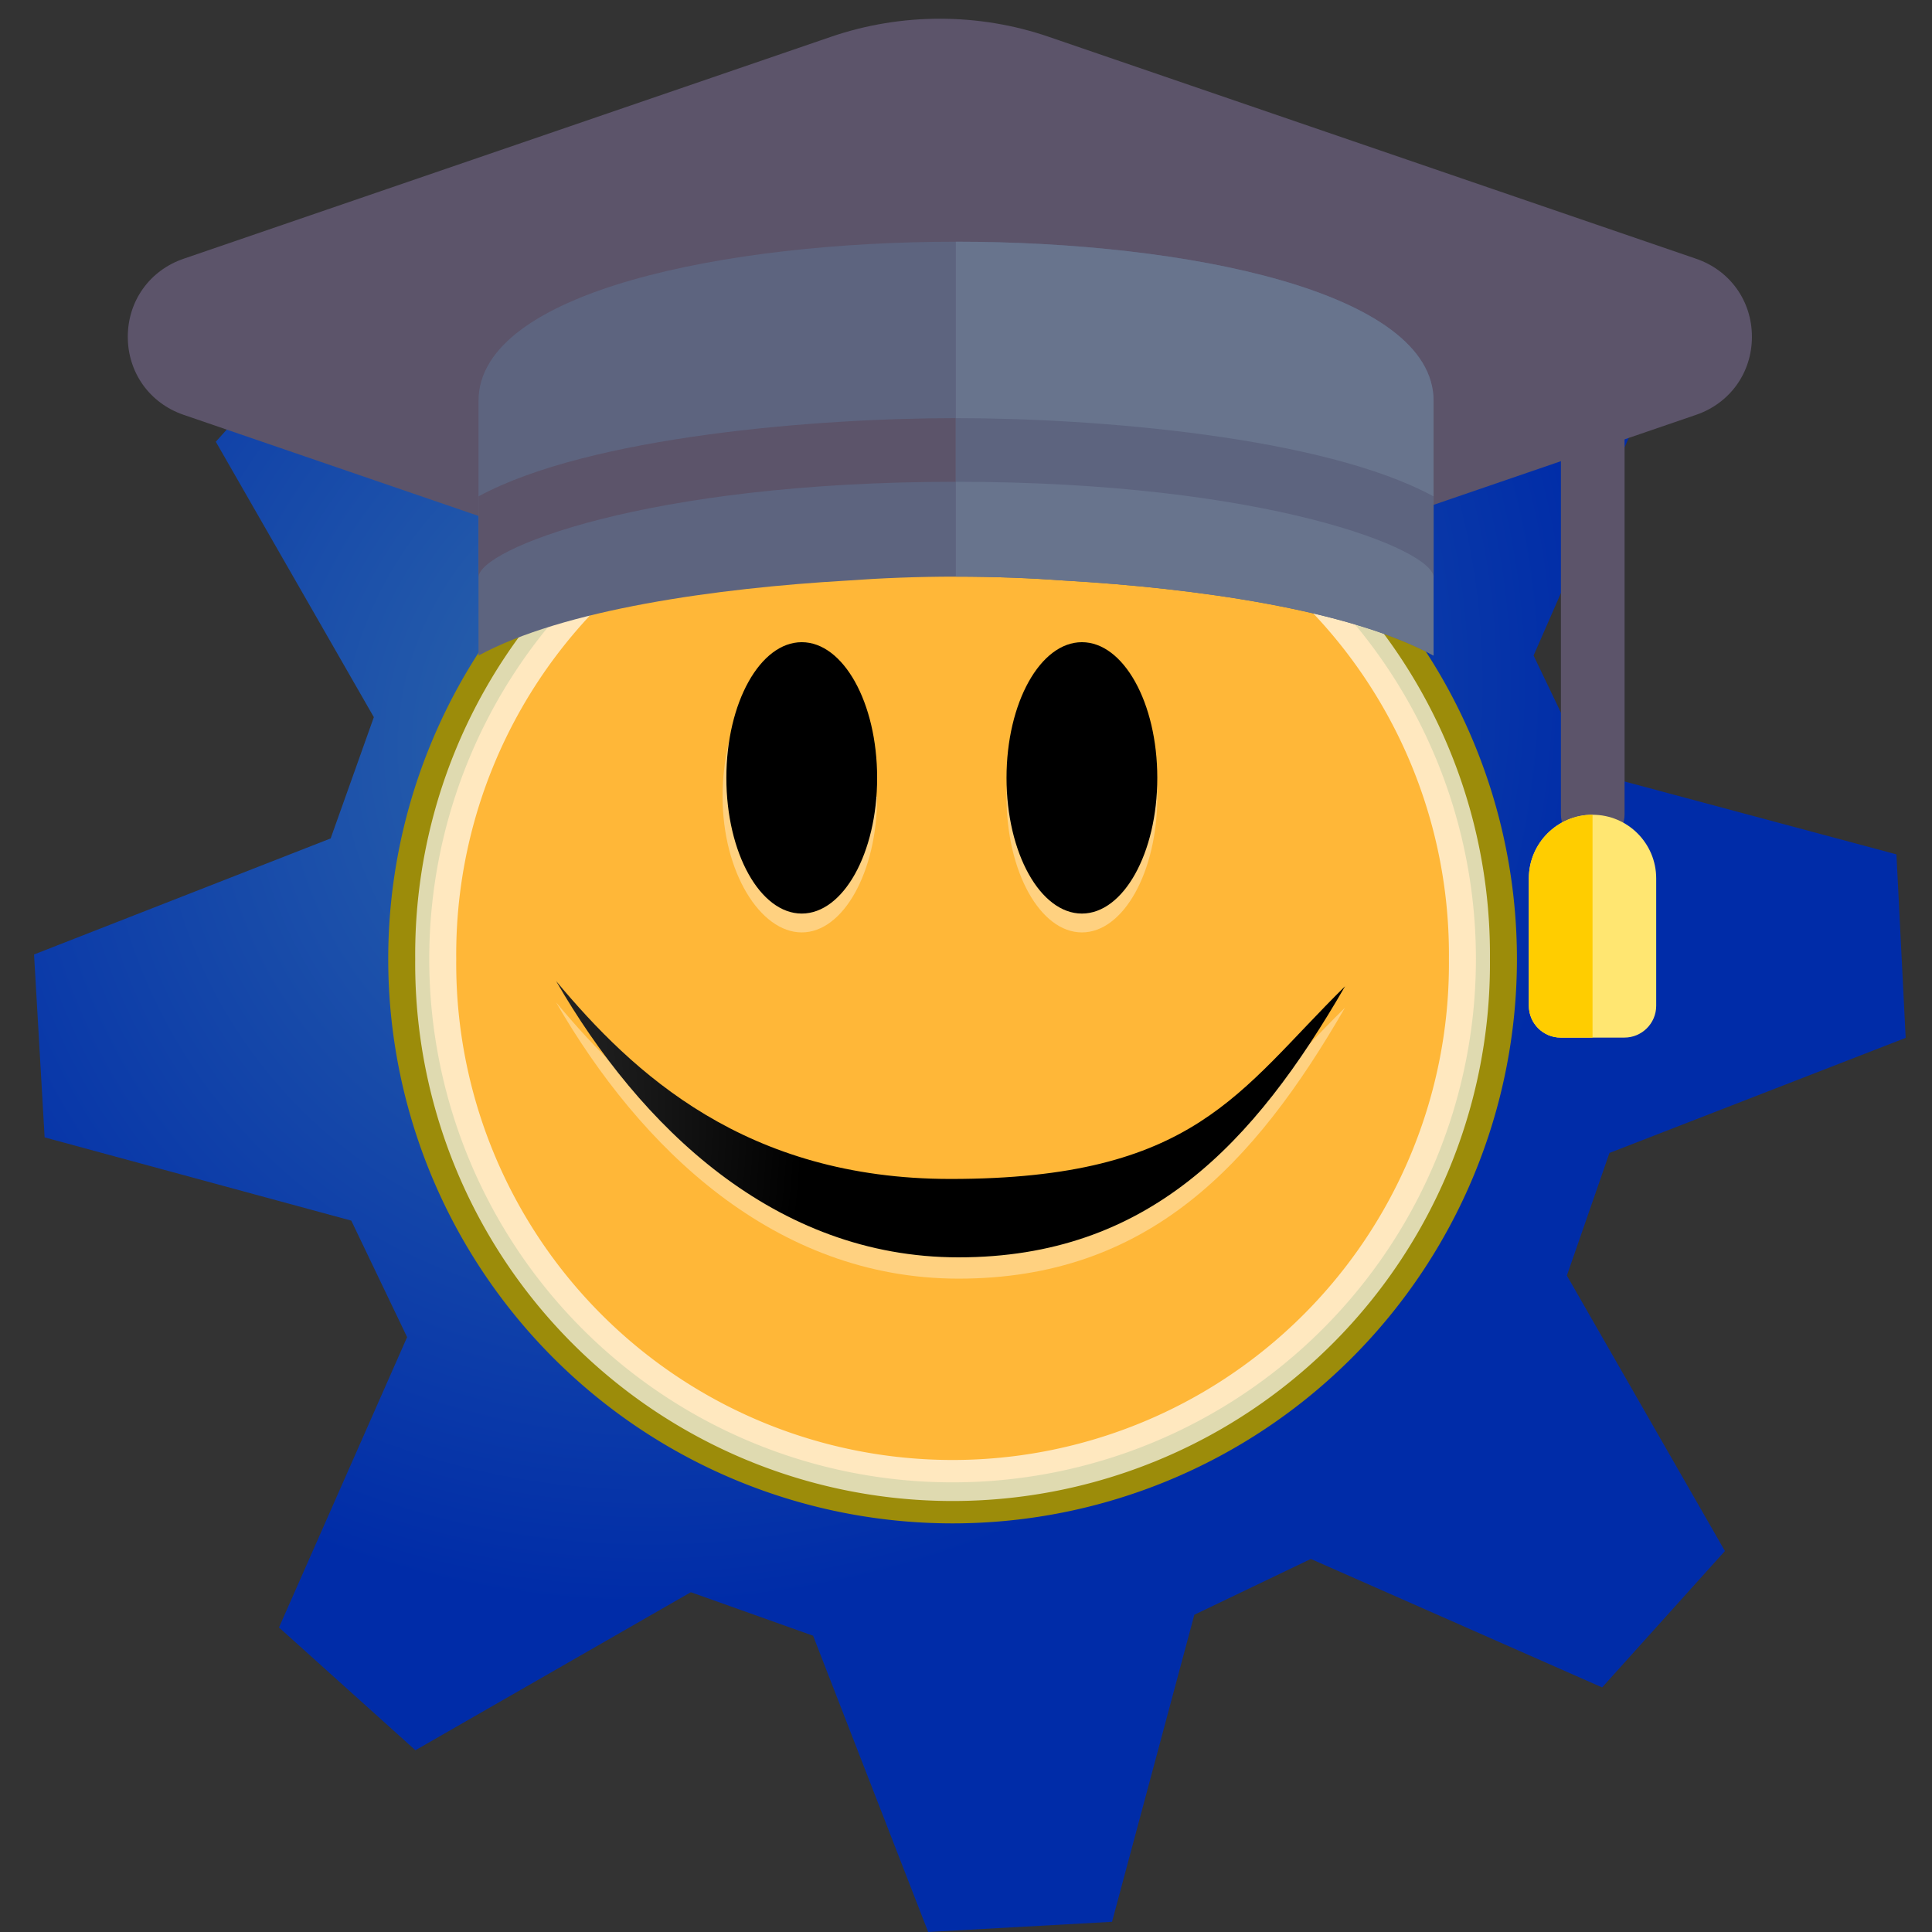 <?xml version="1.0" encoding="UTF-8" standalone="no"?>
<!-- Created with Inkscape (http://www.inkscape.org/) -->

<svg
   xmlns:dc="http://purl.org/dc/elements/1.1/"
   xmlns:cc="http://creativecommons.org/ns#"
   xmlns:rdf="http://www.w3.org/1999/02/22-rdf-syntax-ns#"
   xmlns:svg="http://www.w3.org/2000/svg"
   xmlns="http://www.w3.org/2000/svg"
   xmlns:xlink="http://www.w3.org/1999/xlink"
   xmlns:sodipodi="http://sodipodi.sourceforge.net/DTD/sodipodi-0.dtd"
   xmlns:inkscape="http://www.inkscape.org/namespaces/inkscape"
   width="64px"
   height="64px"
   id="svg3140"
   sodipodi:version="0.32"
   inkscape:version="0.92.3 (2405546, 2018-03-11)"
   sodipodi:docname="mooc-workbench.svg"
   inkscape:output_extension="org.inkscape.output.svg.inkscape"
   version="1.1">
  <rect width="100%" height="100%" fill="#333333" stroke="none"/>
  <defs
     id="defs3142"><linearGradient
   id="linearGradient3864">
  <stop
     id="stop3866"
     offset="0"
     style="stop-color:#71b2f8;stop-opacity:1;" />
  <stop
     id="stop3868"
     offset="1"
     style="stop-color:#002795;stop-opacity:1;" />
</linearGradient>
<linearGradient
   id="linearGradient3682">
  <stop
     style="stop-color:#ff6d0f;stop-opacity:1;"
     offset="0"
     id="stop3684" />
  <stop
     style="stop-color:#ff1000;stop-opacity:1;"
     offset="1"
     id="stop3686" />
</linearGradient>
<inkscape:perspective
   sodipodi:type="inkscape:persp3d"
   inkscape:vp_x="0 : 32 : 1"
   inkscape:vp_y="0 : 1000 : 0"
   inkscape:vp_z="64 : 32 : 1"
   inkscape:persp3d-origin="32 : 21.333333 : 1"
   id="perspective3148" />
<linearGradient
   id="linearGradient3864-9">
  <stop
     style="stop-color:#316cab;stop-opacity:1"
     offset="0"
     id="stop3866-1" />
  <stop
     style="stop-color:#002ca8;stop-opacity:1"
     offset="1"
     id="stop3868-1" />
</linearGradient>
<radialGradient
   r="19.571"
   fy="29.149"
   fx="282.646"
   cy="29.149"
   cx="282.646"
   gradientTransform="matrix(0.784,1.225,-1.31,0.838,-160.195,-346.493)"
   gradientUnits="userSpaceOnUse"
   id="radialGradient3661-2"
   xlink:href="#linearGradient3864-9"
   inkscape:collect="always" />
<linearGradient
   id="linearGradient3682-0">
  <stop
     id="stop3684-0"
     offset="0"
     style="stop-color:#ff390f;stop-opacity:1" />
  <stop
     id="stop3686-0"
     offset="1"
     style="stop-color:#ff1000;stop-opacity:1;" />
</linearGradient>
<inkscape:perspective
   id="perspective3148-5"
   inkscape:persp3d-origin="32 : 21.333333 : 1"
   inkscape:vp_z="64 : 32 : 1"
   inkscape:vp_y="0 : 1000 : 0"
   inkscape:vp_x="0 : 32 : 1"
   sodipodi:type="inkscape:persp3d" />

	
	
	
	
	
	
	
	
	
	
	
	
	
	
	
	
	
	
	
	
	
	
	
	
	
	
	
	
<radialGradient
   r="19.571"
   fy="29.149"
   fx="282.646"
   cy="29.149"
   cx="282.646"
   gradientTransform="matrix(0.526,0.822,-0.879,0.563,294.134,37.529)"
   gradientUnits="userSpaceOnUse"
   id="radialGradient3661"
   xlink:href="#linearGradient3864"
   inkscape:collect="always" />
<inkscape:perspective
   id="perspective3148-6"
   inkscape:persp3d-origin="32 : 21.333333 : 1"
   inkscape:vp_z="64 : 32 : 1"
   inkscape:vp_y="0 : 1000 : 0"
   inkscape:vp_x="0 : 32 : 1"
   sodipodi:type="inkscape:persp3d" />
<linearGradient
   inkscape:collect="always"
   xlink:href="#linearGradient3957"
   id="linearGradient3963"
   x1="21.994"
   y1="33.955"
   x2="20.917"
   y2="15.815"
   gradientUnits="userSpaceOnUse" />
<linearGradient
   inkscape:collect="always"
   xlink:href="#linearGradient2479"
   id="linearGradient3066"
   gradientUnits="userSpaceOnUse"
   x1="43.936"
   y1="53.836"
   x2="20.065"
   y2="-8.563" />
<linearGradient
   inkscape:collect="always"
   xlink:href="#linearGradient2536"
   id="linearGradient3064"
   gradientUnits="userSpaceOnUse"
   x1="36.918"
   y1="66.288"
   x2="19.071"
   y2="5.541" />
<radialGradient
   inkscape:collect="always"
   xlink:href="#linearGradient4126"
   id="radialGradient2169"
   gradientUnits="userSpaceOnUse"
   gradientTransform="matrix(1,0,0,0.5,1.899196e-14,20)"
   cx="23.857"
   cy="40"
   fx="23.857"
   fy="40"
   r="17.143" />
<linearGradient
   id="linearGradient4126"
   inkscape:collect="always">
  <stop
     id="stop4128"
     offset="0"
     style="stop-color:#000000;stop-opacity:1;" />
  <stop
     id="stop4130"
     offset="1"
     style="stop-color:#000000;stop-opacity:0;" />
</linearGradient>
<linearGradient
   id="linearGradient2479">
  <stop
     style="stop-color:#ffe69b;stop-opacity:1;"
     offset="0"
     id="stop2481" />
  <stop
     style="stop-color:#ffffff;stop-opacity:1;"
     offset="1"
     id="stop2483" />
</linearGradient>
<linearGradient
   id="linearGradient2536">
  <stop
     style="stop-color:#a40000;stop-opacity:1;"
     offset="0"
     id="stop2538" />
  <stop
     style="stop-color:#ff1717;stop-opacity:1;"
     offset="1"
     id="stop2540" />
</linearGradient>
<linearGradient
   id="linearGradient3957">
  <stop
     style="stop-color:#fffeff;stop-opacity:0.333;"
     offset="0"
     id="stop3959" />
  <stop
     style="stop-color:#fffeff;stop-opacity:0.216;"
     offset="1"
     id="stop3961" />
</linearGradient>
<radialGradient
   r="17.143"
   fy="40"
   fx="23.857"
   cy="40"
   cx="23.857"
   gradientTransform="matrix(1,0,0,0.5,0,20)"
   gradientUnits="userSpaceOnUse"
   id="radialGradient7449"
   xlink:href="#linearGradient4126"
   inkscape:collect="always" />
<linearGradient
   y2="56.052"
   x2="47.32"
   y1="11.113"
   x1="4.191"
   gradientUnits="userSpaceOnUse"
   id="aigrd1">
  <stop
     id="stop6490"
     style="stop-color:#D4D4D4"
     offset="0" />
  <stop
     id="stop6492"
     style="stop-color:#E2E2E2"
     offset="0.398" />
  <stop
     id="stop6494"
     style="stop-color:#FFFFFF"
     offset="1" />
</linearGradient>
<linearGradient
   inkscape:collect="always"
   xlink:href="#linearGradient3050"
   id="linearGradient3394"
   gradientUnits="userSpaceOnUse"
   gradientTransform="matrix(0.278,-9.832923e-2,0.112,0.34,19.043,26.339)"
   x1="23.378"
   y1="21.84"
   x2="23.592"
   y2="31.634" />
<linearGradient
   inkscape:collect="always"
   xlink:href="#linearGradient3050"
   id="linearGradient3384"
   gradientUnits="userSpaceOnUse"
   gradientTransform="matrix(0.357,-4.136152e-17,4.888137e-17,0.422,15.598,22.417)"
   x1="23.031"
   y1="24.312"
   x2="23.031"
   y2="36.25" />
<linearGradient
   id="linearGradient3800">
  <stop
     id="stop3802"
     offset="0"
     style="stop-color:#ffeed6;stop-opacity:1;" />
  <stop
     style="stop-color:#e49c2f;stop-opacity:1;"
     offset="0.5"
     id="stop8664" />
  <stop
     id="stop3804"
     offset="1"
     style="stop-color:#ffc66c;stop-opacity:1;" />
</linearGradient>
<linearGradient
   id="linearGradient3824">
  <stop
     id="stop3826"
     offset="0"
     style="stop-color:#ffffff;stop-opacity:1;" />
  <stop
     id="stop3828"
     offset="1"
     style="stop-color:#c9c9c9;stop-opacity:1;" />
</linearGradient>
<radialGradient
   gradientTransform="matrix(1.643,0,0,1.653,-47.544,-34.209)"
   id="aigrd2"
   cx="25.053"
   cy="39.593"
   r="15.757"
   fx="25.053"
   fy="39.593"
   gradientUnits="userSpaceOnUse">
  <stop
     offset="0"
     style="stop-color:#777777;stop-opacity:1;"
     id="stop8602" />
  <stop
     offset="1"
     style="stop-color:#000000"
     id="stop8604" />
</radialGradient>
<linearGradient
   id="linearGradient2509">
  <stop
     style="stop-color:#fffbd5;stop-opacity:1;"
     offset="0"
     id="stop2511" />
  <stop
     style="stop-color:#edd400;stop-opacity:1;"
     offset="1"
     id="stop2513" />
</linearGradient>
<linearGradient
   id="linearGradient3290">
  <stop
     id="stop3292"
     offset="0"
     style="stop-color:#fffcde;stop-opacity:1;" />
  <stop
     style="stop-color:#f6e76a;stop-opacity:1;"
     offset="0.645"
     id="stop3294" />
  <stop
     id="stop3296"
     offset="1"
     style="stop-color:#ffb738;stop-opacity:1;" />
</linearGradient>
<linearGradient
   id="linearGradient3050">
  <stop
     style="stop-color:#a40000;stop-opacity:1;"
     offset="0"
     id="stop3052" />
  <stop
     style="stop-color:#ec0000;stop-opacity:1;"
     offset="1"
     id="stop3054" />
</linearGradient>
<linearGradient
   id="linearGradient3451">
  <stop
     style="stop-color:#ffffff;stop-opacity:1;"
     offset="0"
     id="stop3453" />
  <stop
     id="stop4936"
     offset="0.5"
     style="stop-color:#fefc9a;stop-opacity:0.629;" />
  <stop
     style="stop-color:#fefc9a;stop-opacity:0;"
     offset="1"
     id="stop3455" />
</linearGradient>
<linearGradient
   id="linearGradient3179">
  <stop
     style="stop-color:#ffffff;stop-opacity:1;"
     offset="0"
     id="stop3181" />
  <stop
     style="stop-color:#f6e76a;stop-opacity:1;"
     offset="1"
     id="stop3185" />
</linearGradient>
<radialGradient
   inkscape:collect="always"
   xlink:href="#linearGradient3881"
   id="radialGradient10024"
   gradientUnits="userSpaceOnUse"
   gradientTransform="matrix(1,0,0,1.203,0,-5.449)"
   cx="34.53"
   cy="26.808"
   fx="34.53"
   fy="26.808"
   r="4.317" />
<radialGradient
   inkscape:collect="always"
   xlink:href="#linearGradient3881"
   id="radialGradient10020"
   gradientUnits="userSpaceOnUse"
   gradientTransform="matrix(1,0,0,1.203,0,-5.449)"
   cx="34.53"
   cy="26.808"
   fx="34.53"
   fy="26.808"
   r="4.317" />
<radialGradient
   inkscape:collect="always"
   xlink:href="#linearGradient7947"
   id="radialGradient10018"
   gradientUnits="userSpaceOnUse"
   gradientTransform="matrix(1,0,0,1.105,0,-2.762)"
   cx="17.199"
   cy="26.238"
   fx="17.199"
   fy="26.238"
   r="5.002" />
<radialGradient
   inkscape:collect="always"
   xlink:href="#linearGradient7947"
   id="radialGradient10014"
   gradientUnits="userSpaceOnUse"
   gradientTransform="matrix(1,0,0,1.105,0,-2.762)"
   cx="17.199"
   cy="26.238"
   fx="17.199"
   fy="26.238"
   r="5.002" />
<radialGradient
   inkscape:collect="always"
   xlink:href="#linearGradient3881"
   id="radialGradient10012"
   gradientUnits="userSpaceOnUse"
   gradientTransform="matrix(1,0,0,1.203,0,-5.449)"
   cx="34.53"
   cy="26.808"
   fx="34.53"
   fy="26.808"
   r="4.317" />
<radialGradient
   inkscape:collect="always"
   xlink:href="#linearGradient3881"
   id="radialGradient10006"
   gradientUnits="userSpaceOnUse"
   gradientTransform="matrix(1,0,0,1.203,0,-5.449)"
   cx="34.53"
   cy="26.808"
   fx="34.53"
   fy="26.808"
   r="4.317" />
<radialGradient
   inkscape:collect="always"
   xlink:href="#linearGradient7947"
   id="radialGradient9996"
   gradientUnits="userSpaceOnUse"
   gradientTransform="matrix(1,0,0,1.105,0,-2.762)"
   cx="17.199"
   cy="26.238"
   fx="17.199"
   fy="26.238"
   r="5.002" />
<radialGradient
   inkscape:collect="always"
   xlink:href="#linearGradient3881"
   id="radialGradient9994"
   gradientUnits="userSpaceOnUse"
   gradientTransform="matrix(1,0,0,1.203,0,-5.449)"
   cx="34.53"
   cy="26.808"
   fx="34.53"
   fy="26.808"
   r="4.317" />
<radialGradient
   inkscape:collect="always"
   xlink:href="#linearGradient7947"
   id="radialGradient9988"
   gradientUnits="userSpaceOnUse"
   gradientTransform="matrix(1,0,0,1.105,0,-2.762)"
   cx="17.199"
   cy="26.238"
   fx="17.199"
   fy="26.238"
   r="5.002" />
<radialGradient
   inkscape:collect="always"
   xlink:href="#linearGradient3881"
   id="radialGradient9986"
   gradientUnits="userSpaceOnUse"
   gradientTransform="matrix(1,0,0,1.203,0,-5.449)"
   cx="34.53"
   cy="26.808"
   fx="34.53"
   fy="26.808"
   r="4.317" />
<radialGradient
   inkscape:collect="always"
   xlink:href="#linearGradient7947"
   id="radialGradient8978"
   gradientUnits="userSpaceOnUse"
   gradientTransform="matrix(1,0,0,1.105,0,-2.762)"
   cx="17.199"
   cy="26.238"
   fx="17.199"
   fy="26.238"
   r="5.002" />
<radialGradient
   inkscape:collect="always"
   xlink:href="#linearGradient3881"
   id="radialGradient8976"
   gradientUnits="userSpaceOnUse"
   gradientTransform="matrix(1,0,0,1.203,0,-5.449)"
   cx="34.53"
   cy="26.808"
   fx="34.53"
   fy="26.808"
   r="4.317" />
<radialGradient
   gradientTransform="matrix(0.617,0,0,0.461,9.572,18.718)"
   id="aigrd2-2"
   cx="25.053"
   cy="39.593"
   r="15.757"
   fx="25.053"
   fy="39.593"
   gradientUnits="userSpaceOnUse">
  <stop
     offset="0"
     style="stop-color:#777777;stop-opacity:1;"
     id="stop8602-7" />
  <stop
     offset="1"
     style="stop-color:#000000"
     id="stop8604-6" />
</radialGradient>
<linearGradient
   id="linearGradient4454">
  <stop
     style="stop-color:#729fcf;stop-opacity:0.208;"
     offset="0"
     id="stop4456" />
  <stop
     style="stop-color:#729fcf;stop-opacity:0.676;"
     offset="1"
     id="stop4458" />
</linearGradient>
<linearGradient
   id="linearGradient4467">
  <stop
     style="stop-color:#ffffff;stop-opacity:1;"
     offset="0"
     id="stop4469" />
  <stop
     style="stop-color:#ffffff;stop-opacity:0.248;"
     offset="1"
     id="stop4471" />
</linearGradient>
<linearGradient
   id="linearGradient3881">
  <stop
     style="stop-color:#ff0000;stop-opacity:1;"
     offset="0"
     id="stop3883" />
  <stop
     id="stop6974"
     offset="0.5"
     style="stop-color:#ff0000;stop-opacity:0.498;" />
  <stop
     style="stop-color:#ff0000;stop-opacity:0;"
     offset="1"
     id="stop3885" />
</linearGradient>
<linearGradient
   id="linearGradient7947">
  <stop
     style="stop-color:#ff0000;stop-opacity:1;"
     offset="0"
     id="stop7949" />
  <stop
     id="stop7957"
     offset="0.5"
     style="stop-color:#ff1f00;stop-opacity:0.794;" />
  <stop
     style="stop-color:#ff0000;stop-opacity:0;"
     offset="1"
     id="stop7951" />
</linearGradient>
<radialGradient
   gradientTransform="matrix(1.25,0,0,-1.25,-6.479,73.664)"
   id="aigrd2-9"
   cx="25.053"
   cy="39.593"
   r="15.757"
   fx="25.053"
   fy="39.593"
   gradientUnits="userSpaceOnUse">
  <stop
     offset="0"
     style="stop-color:#777777;stop-opacity:1;"
     id="stop8602-5" />
  <stop
     offset="1"
     style="stop-color:#000000"
     id="stop8604-4" />
</radialGradient>
<linearGradient
   id="linearGradient3068">
  <stop
     style="stop-color:#cccccc;stop-opacity:1;"
     offset="0"
     id="stop3070" />
  <stop
     id="stop3076"
     offset="0.346"
     style="stop-color:#ffffff;stop-opacity:1;" />
  <stop
     style="stop-color:#ffffff;stop-opacity:1;"
     offset="0.725"
     id="stop3078" />
  <stop
     style="stop-color:#cecece;stop-opacity:1;"
     offset="1"
     id="stop3072" />
</linearGradient>
<linearGradient
   id="linearGradient2283">
  <stop
     style="stop-color:#730000;stop-opacity:1;"
     offset="0"
     id="stop2285" />
  <stop
     style="stop-color:#ff0202;stop-opacity:1;"
     offset="1"
     id="stop2287" />
</linearGradient>
<linearGradient
   id="linearGradient2291">
  <stop
     style="stop-color:#ffa107;stop-opacity:1;"
     offset="0"
     id="stop2293" />
  <stop
     style="stop-color:#cc0000;stop-opacity:1;"
     offset="1"
     id="stop2295" />
</linearGradient>
<linearGradient
   id="linearGradient2311">
  <stop
     style="stop-color:#ffd93c;stop-opacity:1;"
     offset="0"
     id="stop2313" />
  <stop
     style="stop-color:#ffffff;stop-opacity:0;"
     offset="1"
     id="stop2315" />
</linearGradient>
<linearGradient
   id="linearGradient2337">
  <stop
     style="stop-color:#cc0000;stop-opacity:1;"
     offset="0"
     id="stop2339" />
  <stop
     id="stop2345"
     offset="0.276"
     style="stop-color:#c84a00;stop-opacity:1;" />
  <stop
     style="stop-color:#be0000;stop-opacity:1;"
     offset="1"
     id="stop2341" />
</linearGradient>
<radialGradient
   gradientTransform="matrix(0.844,0,0,0.843,-26.658,43.54)"
   id="aigrd2-28"
   cx="25.053"
   cy="39.593"
   r="15.757"
   fx="25.053"
   fy="39.593"
   gradientUnits="userSpaceOnUse">
  <stop
     offset="0"
     style="stop-color:#777777;stop-opacity:1;"
     id="stop8602-6" />
  <stop
     offset="1"
     style="stop-color:#000000"
     id="stop8604-0" />
</radialGradient>
<linearGradient
   inkscape:collect="always"
   xlink:href="#linearGradient4126"
   id="linearGradient2124"
   gradientUnits="userSpaceOnUse"
   gradientTransform="matrix(1,0,0,1.071,-22.5,-3.855)"
   x1="14"
   y1="21.062"
   x2="14"
   y2="35.744" />
<linearGradient
   inkscape:collect="always"
   xlink:href="#linearGradient4126"
   id="linearGradient2108"
   x1="14"
   y1="21.062"
   x2="14"
   y2="32.875"
   gradientUnits="userSpaceOnUse"
   gradientTransform="matrix(1,0,0,1.034,1.5,-0.627)" />
<linearGradient
   inkscape:collect="always"
   xlink:href="#linearGradient4126"
   id="linearGradient2374"
   gradientUnits="userSpaceOnUse"
   gradientTransform="matrix(1,0,0,1.16,-18.412,-29.695)"
   x1="14"
   y1="21.062"
   x2="14.5"
   y2="33.431" />
<linearGradient
   inkscape:collect="always"
   xlink:href="#linearGradient4126"
   id="linearGradient2372"
   gradientUnits="userSpaceOnUse"
   gradientTransform="matrix(1,0,0,1.172,-34.412,-30.021)"
   x1="14"
   y1="21.062"
   x2="13.5"
   y2="33.427" />
<linearGradient
   inkscape:collect="always"
   xlink:href="#linearGradient4126"
   id="linearGradient2370"
   gradientUnits="userSpaceOnUse"
   gradientTransform="matrix(1,0,0,1.405,-26.412,-34.846)"
   x1="14"
   y1="21.062"
   x2="14"
   y2="34.306" />
<linearGradient
   inkscape:collect="always"
   xlink:href="#linearGradient3068"
   id="linearGradient2368"
   gradientUnits="userSpaceOnUse"
   gradientTransform="matrix(1.049,0,0,1,-38.18,-26.88)"
   x1="9.789"
   y1="29.629"
   x2="38.391"
   y2="29.629" />
<radialGradient
   inkscape:collect="always"
   xlink:href="#linearGradient3290"
   id="radialGradient2366"
   gradientUnits="userSpaceOnUse"
   cx="29.288"
   cy="15.721"
   fx="29.158"
   fy="15.756"
   r="8.902" />
<radialGradient
   inkscape:collect="always"
   xlink:href="#linearGradient4126"
   id="radialGradient2364"
   gradientUnits="userSpaceOnUse"
   gradientTransform="matrix(1,0,0,0.333,0,25.714)"
   cx="24.714"
   cy="38.571"
   fx="24.714"
   fy="38.571"
   r="19.714" />
<linearGradient
   inkscape:collect="always"
   xlink:href="#linearGradient3068"
   id="linearGradient2132-3"
   x1="9.789"
   y1="29.629"
   x2="38.391"
   y2="29.629"
   gradientUnits="userSpaceOnUse"
   gradientTransform="matrix(1.049,0,0,1,-1.268,0)" />
<linearGradient
   inkscape:collect="always"
   xlink:href="#linearGradient4126"
   id="linearGradient2120-9"
   gradientUnits="userSpaceOnUse"
   gradientTransform="matrix(1,0,0,1.16,18.5,-2.815)"
   x1="14"
   y1="21.062"
   x2="14.5"
   y2="33.431" />
<linearGradient
   inkscape:collect="always"
   xlink:href="#linearGradient4126"
   id="linearGradient2116-0"
   gradientUnits="userSpaceOnUse"
   gradientTransform="matrix(1,0,0,1.172,2.5,-3.141)"
   x1="14"
   y1="21.062"
   x2="13.5"
   y2="33.427" />
<linearGradient
   inkscape:collect="always"
   xlink:href="#linearGradient4126"
   id="linearGradient2112-2"
   gradientUnits="userSpaceOnUse"
   x1="14"
   y1="21.062"
   x2="14"
   y2="34.306"
   gradientTransform="matrix(1,0,0,1.405,10.5,-7.966)" />
<radialGradient
   inkscape:collect="always"
   xlink:href="#linearGradient3290"
   id="radialGradient1362-5"
   gradientUnits="userSpaceOnUse"
   cx="29.288"
   cy="15.721"
   fx="29.158"
   fy="15.756"
   r="8.902" />
<radialGradient
   inkscape:collect="always"
   xlink:href="#linearGradient4126"
   id="radialGradient1360-1"
   gradientUnits="userSpaceOnUse"
   gradientTransform="matrix(1,0,0,0.333,0,25.714)"
   cx="24.714"
   cy="38.571"
   fx="24.714"
   fy="38.571"
   r="19.714" />
<linearGradient
   id="linearGradient3110">
  <stop
     style="stop-color:#fcc2c2;stop-opacity:1"
     offset="0"
     id="stop3112" />
  <stop
     style="stop-color:#cc0000"
     offset="1"
     id="stop3114" />
</linearGradient>
<linearGradient
   id="linearGradient2319">
  <stop
     style="stop-color:#ffffff;stop-opacity:1"
     offset="0"
     id="stop2321" />
  <stop
     style="stop-color:#cc0000;stop-opacity:0;"
     offset="1"
     id="stop2323" />
</linearGradient>
<linearGradient
   id="linearGradient2349">
  <stop
     style="stop-color:#ef2929"
     offset="0"
     id="stop2351" />
  <stop
     style="stop-color:#ef2929;stop-opacity:0;"
     offset="1"
     id="stop2353" />
</linearGradient>
<linearGradient
   id="linearGradient3287">
  <stop
     id="stop3289"
     offset="0"
     style="stop-color:#fa9292;stop-opacity:1" />
  <stop
     id="stop3291"
     offset="1"
     style="stop-color:#cc0000" />
</linearGradient>
<linearGradient
   id="linearGradient2219">
  <stop
     style="stop-color:#ffffff;stop-opacity:1;"
     offset="0"
     id="stop2221" />
  <stop
     style="stop-color:#ffffff;stop-opacity:0.3;"
     offset="1"
     id="stop2223" />
</linearGradient>
<linearGradient
   id="linearGradient2251">
  <stop
     id="stop2253"
     offset="0"
     style="stop-color:#f6e1cf;stop-opacity:1;" />
  <stop
     style="stop-color:#e19d56;stop-opacity:1;"
     offset="0.5"
     id="stop3682" />
  <stop
     id="stop2255"
     offset="1"
     style="stop-color:#f4dcb7;stop-opacity:1" />
</linearGradient>
<radialGradient
   inkscape:collect="always"
   xlink:href="#aigrd2-7"
   id="radialGradient1342"
   gradientUnits="userSpaceOnUse"
   gradientTransform="matrix(0.284,0,0,0.417,30.452,18.233)"
   cx="-23.452"
   cy="38.603"
   fx="-23.452"
   fy="38.603"
   r="15.757" />
<radialGradient
   inkscape:collect="always"
   xlink:href="#aigrd2-7"
   id="radialGradient2211"
   gradientUnits="userSpaceOnUse"
   gradientTransform="matrix(1.25,0,0,1.25,39.411,-19.208)"
   cx="25.053"
   cy="39.593"
   fx="25.053"
   fy="39.593"
   r="15.757" />
<radialGradient
   gradientTransform="matrix(1.25,0,0,1.25,53.521,-13.372)"
   id="aigrd2-7"
   cx="25.053"
   cy="39.593"
   r="15.757"
   fx="25.053"
   fy="39.593"
   gradientUnits="userSpaceOnUse">
  <stop
     offset="0"
     style="stop-color:#777777;stop-opacity:1;"
     id="stop8602-8" />
  <stop
     offset="1"
     style="stop-color:#000000"
     id="stop8604-3" />
</radialGradient>
<radialGradient
   gradientUnits="userSpaceOnUse"
   gradientTransform="matrix(1.313,0,0,0.438,-40.624,14.711)"
   r="19.714"
   fy="38.571"
   fx="24.714"
   cy="38.571"
   cx="24.714"
   id="radialGradient4571-0"
   xlink:href="#linearGradient4126"
   inkscape:collect="always" />
<radialGradient
   gradientTransform="matrix(1.641,0,0,-1.641,-49.131,77.666)"
   id="aigrd2-4"
   cx="25.053"
   cy="39.593"
   r="15.757"
   fx="25.053"
   fy="39.593"
   gradientUnits="userSpaceOnUse">
  <stop
     offset="0"
     style="stop-color:#777777;stop-opacity:1;"
     id="stop8602-9" />
  <stop
     offset="1"
     style="stop-color:#000000"
     id="stop8604-9" />
</radialGradient>
<radialGradient
   gradientTransform="matrix(1.313,0,0,1.313,-25.592,-11.622)"
   inkscape:collect="always"
   xlink:href="#linearGradient3290"
   id="radialGradient2714-8"
   gradientUnits="userSpaceOnUse"
   cx="29.288"
   cy="15.721"
   fx="29.158"
   fy="15.756"
   r="8.902" />
<radialGradient
   id="rad3"
   gradientUnits="userSpaceOnUse"
   cy="38.571"
   cx="24.714"
   gradientTransform="matrix(1,0,0,0.333,37.927,22.438)"
   r="19.714">
  <stop
     offset="0"
     id="stop5833" />
  <stop
     style="stop-opacity:0;"
     offset="1"
     id="stop5835" />
</radialGradient>
<radialGradient
   id="rad2"
   gradientUnits="userSpaceOnUse"
   cy="39.593"
   cx="25.053"
   gradientTransform="matrix(1.25,0,0,1.25,31.448,-16.648)"
   r="15.757">
  <stop
     style="stop-color:#777;"
     offset="0"
     id="stop5828" />
  <stop
     offset="1"
     id="stop5830" />
</radialGradient>
<radialGradient
   gradientTransform="matrix(2.083,0,0,2.083,-2.62,-19.768)"
   id="rad1"
   fx="29.158"
   fy="15.756"
   gradientUnits="userSpaceOnUse"
   cy="15.721"
   cx="29.288"
   r="8.902">
  <stop
     style="stop-color:#fffcde;"
     offset="0"
     id="stop5821" />
  <stop
     style="stop-color:#f6e76a;"
     offset="0.645"
     id="stop5823" />
  <stop
     style="stop-color:#ffb738;"
     offset="1"
     id="stop5825" />
</radialGradient>
</defs>
  <sodipodi:namedview
     id="base"
     pagecolor="#ffffff"
     bordercolor="#666666"
     borderopacity="1.0"
     inkscape:pageopacity="0.0"
     inkscape:pageshadow="2"
     inkscape:zoom="7.7781746"
     inkscape:cx="13.902425"
     inkscape:cy="21.56993"
     inkscape:current-layer="layer1"
     showgrid="true"
     inkscape:document-units="px"
     inkscape:grid-bbox="true"
     inkscape:window-width="1920"
     inkscape:window-height="1052"
     inkscape:window-x="0"
     inkscape:window-y="0"
     inkscape:window-maximized="1"
     inkscape:snap-page="true" />
  <g
     id="layer1"
     inkscape:label="Layer 1"
     inkscape:groupmode="layer">
    <path
       style="display:inline;overflow:visible;visibility:visible;opacity:1;fill:url(#radialGradient3661-2);fill-opacity:1;fill-rule:evenodd;stroke:#000137;stroke-width:0;stroke-linecap:butt;stroke-linejoin:miter;stroke-miterlimit:4;stroke-dasharray:none;stroke-dashoffset:0;stroke-opacity:1;marker:none;marker-start:none;marker-mid:none;marker-end:none;enable-background:accumulate"
       d="M 50.507,7.988 41.383,13.223 37.354,11.825 33.51,2 27.463,2.318 24.704,12.477 20.844,14.326 11.216,10.114 7.149,14.633 l 5.235,9.124 -1.431,4.017 -9.825,3.844 0.35,6.059 10.159,2.758 1.849,3.86 -4.244,9.617 4.519,4.067 9.124,-5.235 4.05,1.442 L 30.747,64 l 6.091,-0.338 2.726,-10.171 3.86,-1.849 9.649,4.256 4.067,-4.519 -5.235,-9.124 1.41,-4.062 9.813,-3.812 -0.306,-6.079 -10.171,-2.726 -1.849,-3.86 4.224,-9.661 z m -13.665,14.963 1.873,1.087 1.623,1.471 1.299,1.756 0.935,1.952 0.549,2.104 0.091,2.157 -0.311,2.156 -0.711,2.047 -1.131,1.894 -1.427,1.602 -1.756,1.299 -1.952,0.935 -2.104,0.549 -2.169,0.123 -2.156,-0.311 -2.047,-0.711 -1.894,-1.131 -1.59,-1.46 -1.311,-1.724 -0.935,-1.952 -0.538,-2.137 -0.123,-2.169 0.311,-2.156 0.711,-2.047 1.119,-1.861 1.439,-1.635 1.756,-1.299 1.952,-0.935 2.137,-0.538 2.157,-0.091 2.156,0.311 2.047,0.711 z"
       id="path3659-5"
       inkscape:connector-curvature="0" />
    <g
       id="g171"
       transform="translate(-539.517,-293.898)">
</g>
    <g
       id="g173"
       transform="translate(-539.517,-293.898)">
</g>
    <g
       id="g175"
       transform="translate(-539.517,-293.898)">
</g>
    <g
       id="g177"
       transform="translate(-539.517,-293.898)">
</g>
    <g
       id="g179"
       transform="translate(-539.517,-293.898)">
</g>
    <g
       id="g181"
       transform="translate(-539.517,-293.898)">
</g>
    <g
       id="g183"
       transform="translate(-539.517,-293.898)">
</g>
    <g
       id="g185"
       transform="translate(-539.517,-293.898)">
</g>
    <g
       id="g187"
       transform="translate(-539.517,-293.898)">
</g>
    <g
       id="g189"
       transform="translate(-539.517,-293.898)">
</g>
    <g
       id="g191"
       transform="translate(-539.517,-293.898)">
</g>
    <g
       id="g193"
       transform="translate(-539.517,-293.898)">
</g>
    <g
       id="g195"
       transform="translate(-539.517,-293.898)">
</g>
    <g
       id="g197"
       transform="translate(-539.517,-293.898)">
</g>
    <g
       id="g199"
       transform="translate(-539.517,-293.898)">
</g>
    <g
       id="g992"
       transform="matrix(1.359,0,0,1.359,-85.428,-7.713)">
      <g
         id="g961">
        <path
           inkscape:connector-curvature="0"
           style="fill:url(#rad1);stroke:#9c8c0a;stroke-width:1"
           d="m 99.337,29.052 a 13.256,13.256 0 1 1 -26.513,0 13.256,13.256 0 1 1 26.513,0 z"
           id="path5839" />
        <path
           inkscape:connector-curvature="0"
           style="opacity:0.677;fill:none;stroke:#ffffff;stroke-width:1"
           d="m 98.679,29.052 a 12.599,12.599 0 1 1 -25.197,0 12.599,12.599 0 1 1 25.197,0 z"
           id="path5841" />
        <path
           inkscape:connector-curvature="0"
           style="opacity:0.36;fill:#ffffff;stroke-width:0.735"
           d="m 95.646,30.238 c -2.216,3.839 -4.808,6.605 -9.421,6.605 -4.481,0 -7.762,-3.188 -9.809,-6.735 1.873,2.245 4.616,4.825 9.614,4.825 5.974,0 7.017,-2.136 9.615,-4.694 z"
           id="path5843" />
        <path
           inkscape:connector-curvature="0"
           style="fill:url(#rad2);stroke-width:0.735"
           d="m 95.646,29.719 c -2.216,3.839 -4.808,6.605 -9.421,6.605 -4.481,0 -7.762,-3.188 -9.809,-6.735 1.873,2.245 4.616,4.824 9.614,4.824 5.974,0 7.017,-2.135 9.615,-4.694 z"
           id="path5845" />
        <g
           transform="matrix(0.735,0,0,0.735,68.514,13.835)"
           id="g5847">
          <path
             inkscape:connector-curvature="0"
             style="opacity:0.36;fill:#ffffff"
             d="m 21.398,15.321 c 0,2.5 -1.125,4.5 -2.5,4.5 -1.375,0 -2.625,-2 -2.625,-4.5 0,-2.5 1.125,-4.5 2.5,-4.5 1.375,0 2.5,2 2.5,4.5 z"
             id="path5849" />
          <path
             inkscape:connector-curvature="0"
             style="opacity:0.36;fill:#ffffff"
             d="m 30.689,15.321 c 0,2.5 -1.125,4.5 -2.5,4.5 -1.375,0 -2.5,-2 -2.5,-4.5 0,-2.5 1.125,-4.5 2.5,-4.5 1.375,0 2.5,2 2.5,4.5 z"
             id="path5851" />
          <path
             inkscape:connector-curvature="0"
             d="m 21.398,14.696 c 0,2.5 -1.125,4.5 -2.5,4.5 -1.375,0 -2.5,-2 -2.5,-4.5 0,-2.5 1.125,-4.5 2.5,-4.5 1.375,0 2.5,2 2.5,4.5 z"
             id="path5853" />
          <path
             inkscape:connector-curvature="0"
             d="m 30.689,14.696 c 0,2.5 -1.125,4.5 -2.5,4.5 -1.375,0 -2.5,-2 -2.5,-4.5 0,-2.5 1.125,-4.5 2.5,-4.5 1.375,0 2.5,2 2.5,4.5 z"
             id="path5855" />
        </g>
      </g>
      <g
         id="g386"
         transform="matrix(0.097,0,0,0.097,61.339,6.132)">
        <g
           id="g121">
		<g
   id="g119">
			<path
   id="path117"
   d="m 415.936,207.871 c -4.422,0 -8,-3.578 -8,-8 v -95.383 c 0,-4.422 3.578,-8 8,-8 4.422,0 8,3.578 8,8 v 95.383 c 0,4.422 -3.578,8 -8,8 z"
   style="fill:#5c546a"
   inkscape:connector-curvature="0" />

		</g>

	</g>
        <g
           id="g125">
		<path
   id="path123"
   d="M 441.936,60.324 279.21,4.535 c -17.617,-6.047 -37.047,-6.047 -54.68,0 L 61.804,60.324 c -8.508,2.922 -14,10.609 -14,19.602 0,8.993 5.492,16.68 14,19.602 l 79.57,27.281 c 0.836,0.281 1.711,0.43 2.594,0.43 0.031,0 0.07,0 0.102,0 l 223.969,-2.797 c 0.844,-0.008 1.688,-0.156 2.492,-0.43 l 71.406,-24.484 c 8.508,-2.922 14,-10.609 14,-19.602 0,-8.993 -5.493,-16.68 -14.001,-19.602 z"
   style="fill:#5c546a"
   inkscape:connector-curvature="0" />

	</g>
        <g
           id="g143">
		<g
   id="g129">
			<path
   id="path127"
   d="m 228.498,141.195 c 8.483,-0.616 17.577,-0.996 27.439,-0.996 9.862,0 18.956,0.379 27.439,0.996 32.577,1.882 71.284,7.267 92.561,18.84 v -64 c 0,-27.484 -62.203,-40 -120,-40 -57.797,0 -120,12.516 -120,40 v 64 c 21.277,-11.574 59.983,-16.958 92.561,-18.84 z"
   style="fill:#5d647f"
   inkscape:connector-curvature="0" />

		</g>

		<g
   id="g133">
			<path
   id="path131"
   d="m 255.936,100.363 c -34.716,0 -92.229,4.566 -120,19.672 v 20.328 c 0,-6.969 42.055,-24 120,-24 77.945,0 120,17.031 120,24 v -20.328 c -27.77,-15.105 -85.283,-19.672 -120,-19.672 z"
   style="fill:#5c546a"
   inkscape:connector-curvature="0" />

		</g>

		<g
   id="g137">
			<path
   id="path135"
   d="m 255.936,56.035 c -0.018,0 -0.037,0.001 -0.055,0.001 V 140.2 c 0.019,0 0.036,-10e-4 0.055,-10e-4 9.862,0 18.956,0.379 27.439,0.996 32.577,1.882 71.284,7.267 92.561,18.84 v -64 c 0,-27.484 -62.203,-40 -120,-40 z"
   style="fill:#68748d"
   inkscape:connector-curvature="0" />

		</g>

		<g
   id="g141">
			<path
   id="path139"
   d="m 255.882,100.364 v 16 c 0.019,0 0.036,-0.001 0.055,-0.001 77.945,0 120,17.031 120,24 v -20.328 c -27.771,-15.105 -85.284,-19.672 -120,-19.672 -0.018,0 -0.038,0.001 -0.055,0.001 z"
   style="fill:#5d647f"
   inkscape:connector-curvature="0" />

		</g>

	</g>
        <g
           id="g147">
		<path
   id="path145"
   d="m 423.882,256.035 h -16 c -4.418,0 -8,-3.582 -8,-8 v -32 c 0,-8.837 7.163,-16 16,-16 v 0 c 8.837,0 16,7.163 16,16 v 32 c 0,4.418 -3.582,8 -8,8 z"
   style="fill:#ffe671"
   inkscape:connector-curvature="0" />

	</g>
        <g
           id="g151">
		<path
   id="path149"
   d="m 399.882,216.035 v 32 c 0,4.418 3.582,8 8,8 h 8 v -56 c -8.837,0 -16,7.163 -16,16 z"
   style="fill:#ffcd00"
   inkscape:connector-curvature="0" />

	</g>
      </g>
    </g>
  </g>
</svg>
